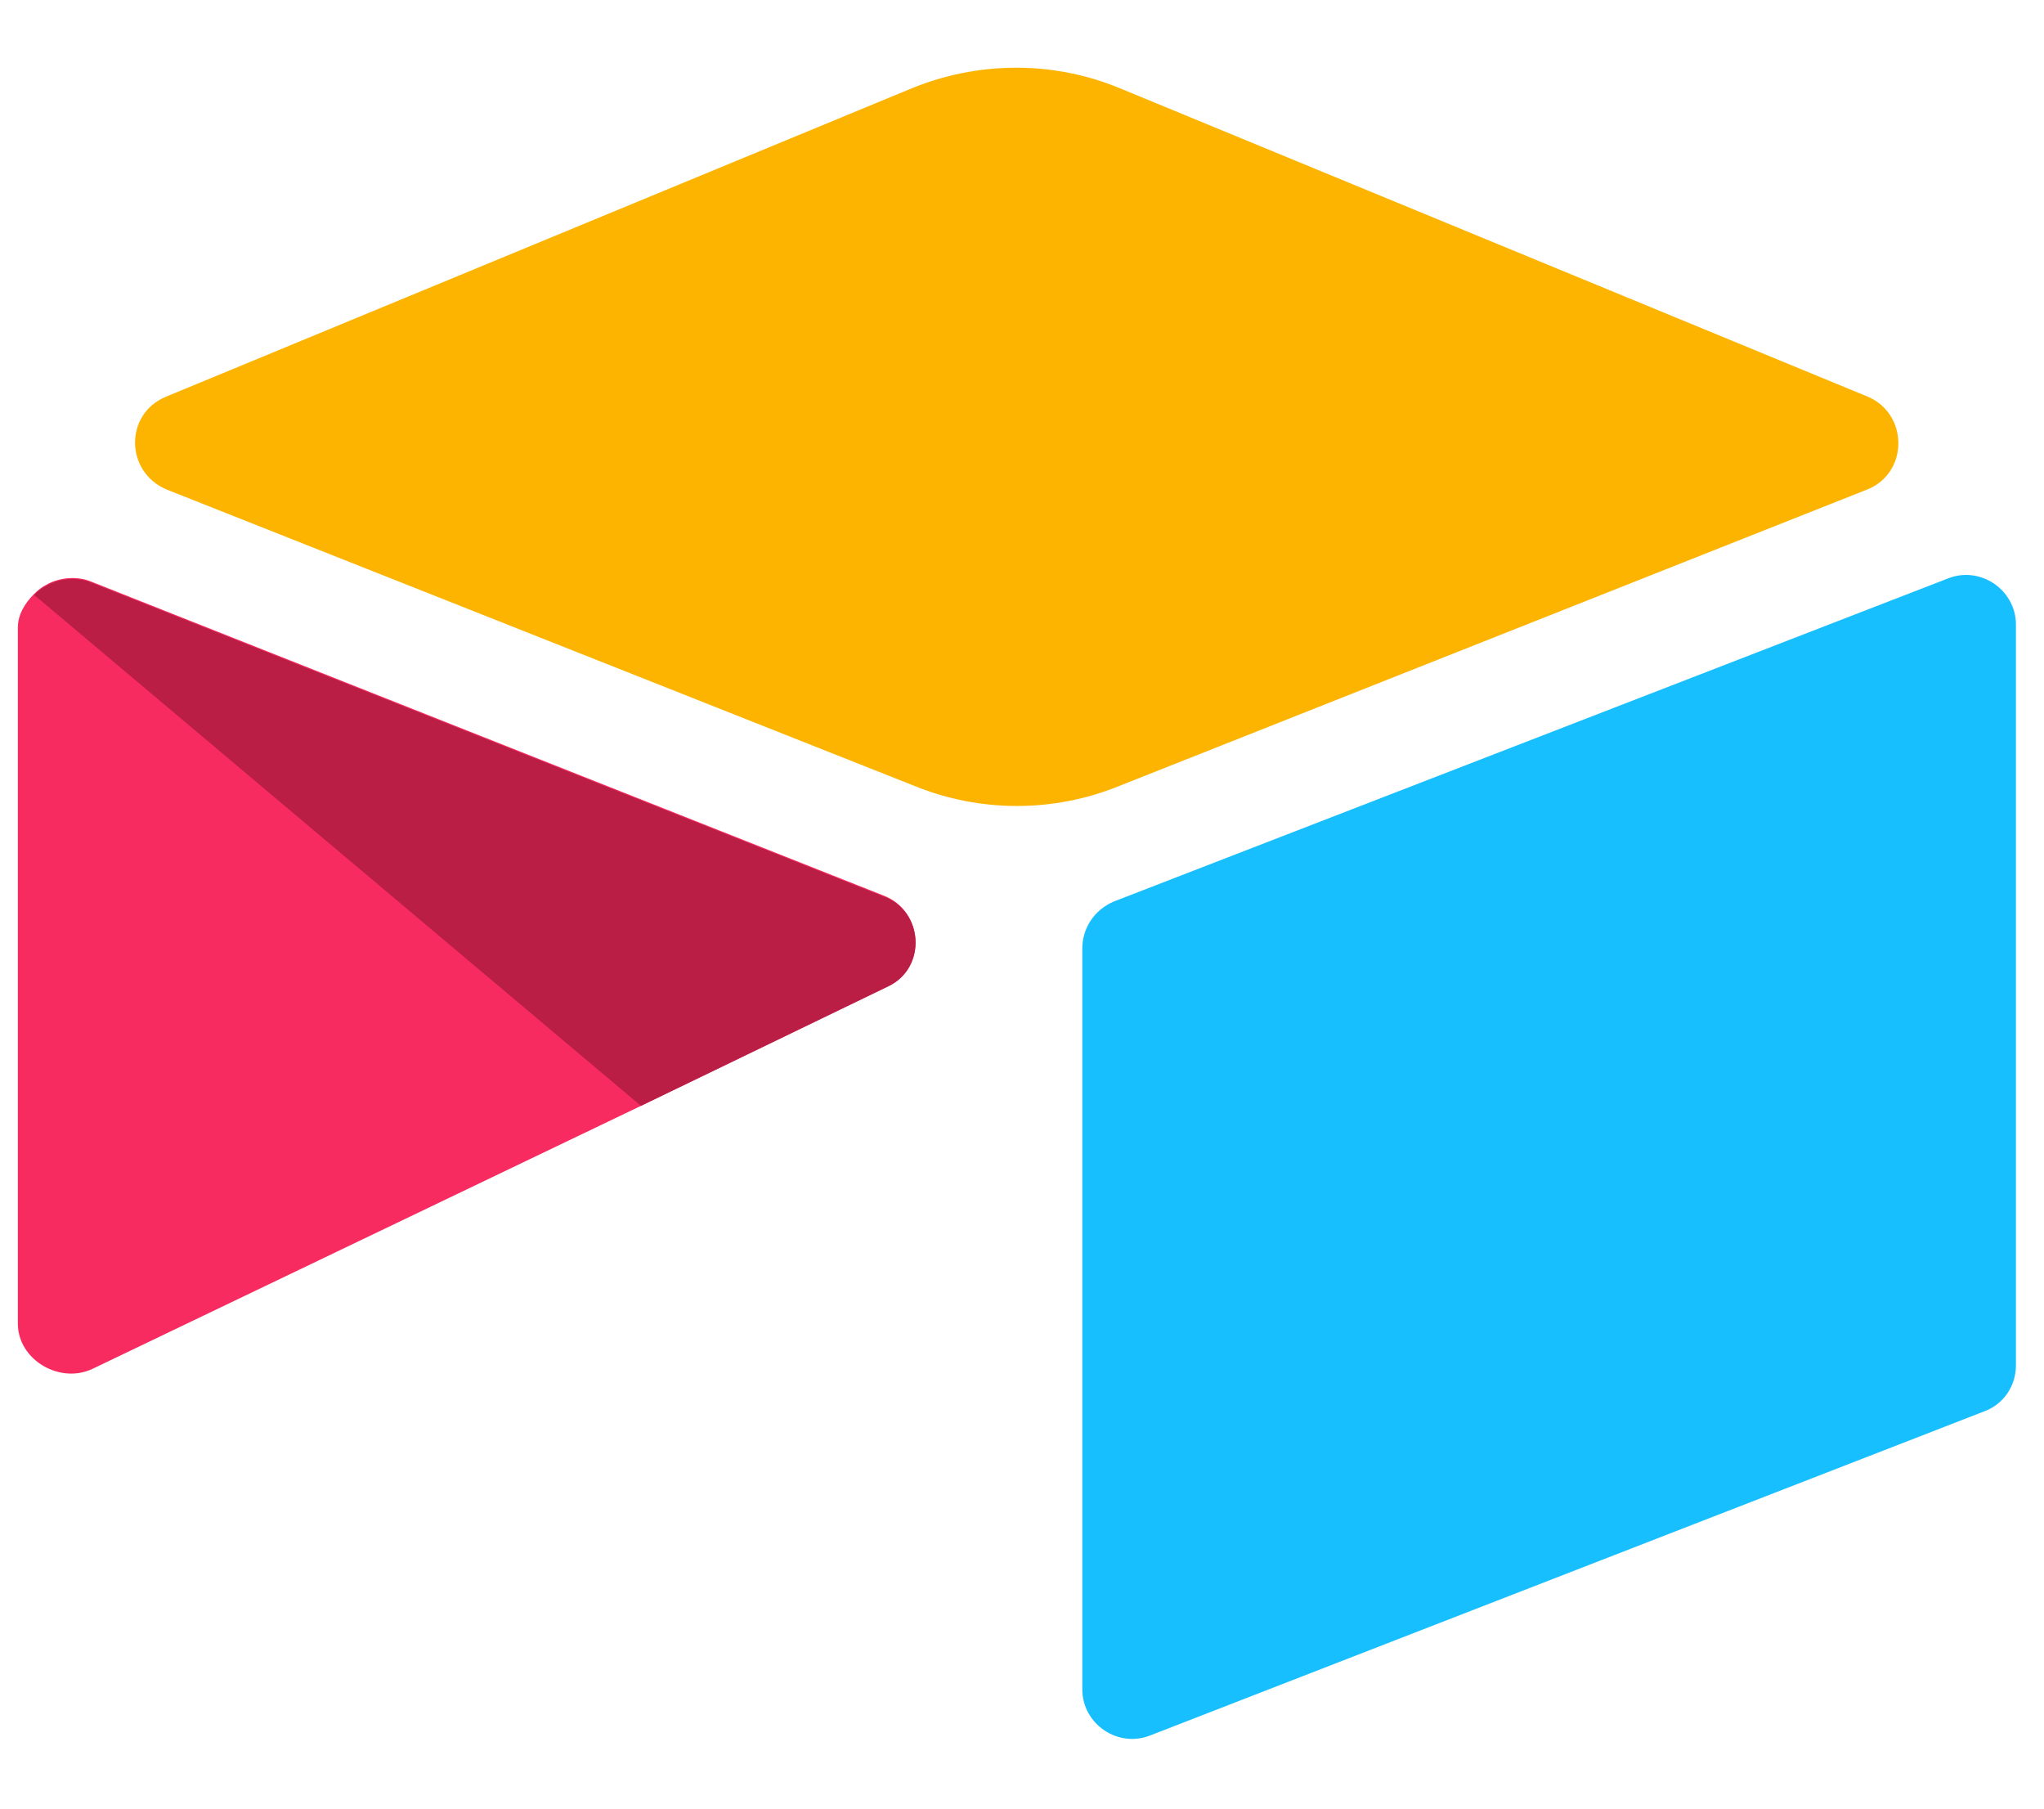 <svg width="26" height="23" viewBox="0 0 26 23" fill="none" xmlns="http://www.w3.org/2000/svg">
<g clip-path="url(#clip0_122_4326)">
<g clip-path="url(#clip1_122_4326)">
<g clip-path="url(#clip2_122_4326)">
<path d="M11.571 1.134L2.111 5.045C1.578 5.266 1.591 6.007 2.124 6.227L11.636 9.996C12.467 10.334 13.403 10.334 14.234 9.996L23.746 6.227C24.279 6.019 24.279 5.266 23.759 5.045L14.273 1.134C13.416 0.77 12.441 0.77 11.571 1.134Z" fill="#FCB400"/>
<path d="M13.767 12.062V21.483C13.767 21.924 14.221 22.236 14.637 22.067L25.24 17.948C25.487 17.857 25.643 17.623 25.643 17.363V7.943C25.643 7.501 25.188 7.189 24.773 7.358L14.169 11.464C13.922 11.568 13.767 11.802 13.767 12.062Z" fill="#18BFFF"/>
<path d="M11.298 12.543L8.153 14.063L7.828 14.219L1.188 17.402C0.772 17.61 0.227 17.299 0.227 16.831V7.982C0.227 7.813 0.318 7.67 0.434 7.553C0.486 7.501 0.538 7.462 0.59 7.436C0.746 7.345 0.98 7.319 1.162 7.397L11.233 11.386C11.752 11.581 11.791 12.309 11.298 12.543Z" fill="#F82B60"/>
<path d="M11.298 12.543L8.153 14.063L0.435 7.566C0.487 7.514 0.539 7.475 0.591 7.449C0.746 7.358 0.98 7.332 1.162 7.41L11.233 11.399C11.752 11.581 11.791 12.309 11.298 12.543Z" fill="#BA1E45"/>
</g>
</g>
</g>
<defs>
<clipPath id="clip0_122_4326">
<rect width="26" height="22.09" fill="white" transform="translate(0 0.51)"/>
</clipPath>
<clipPath id="clip1_122_4326">
<rect width="26" height="22.09" fill="white" transform="translate(0 0.51)"/>
</clipPath>
<clipPath id="clip2_122_4326">
<rect width="25.988" height="22.09" fill="white" transform="translate(0.006 0.51)"/>
</clipPath>
</defs>
</svg>
